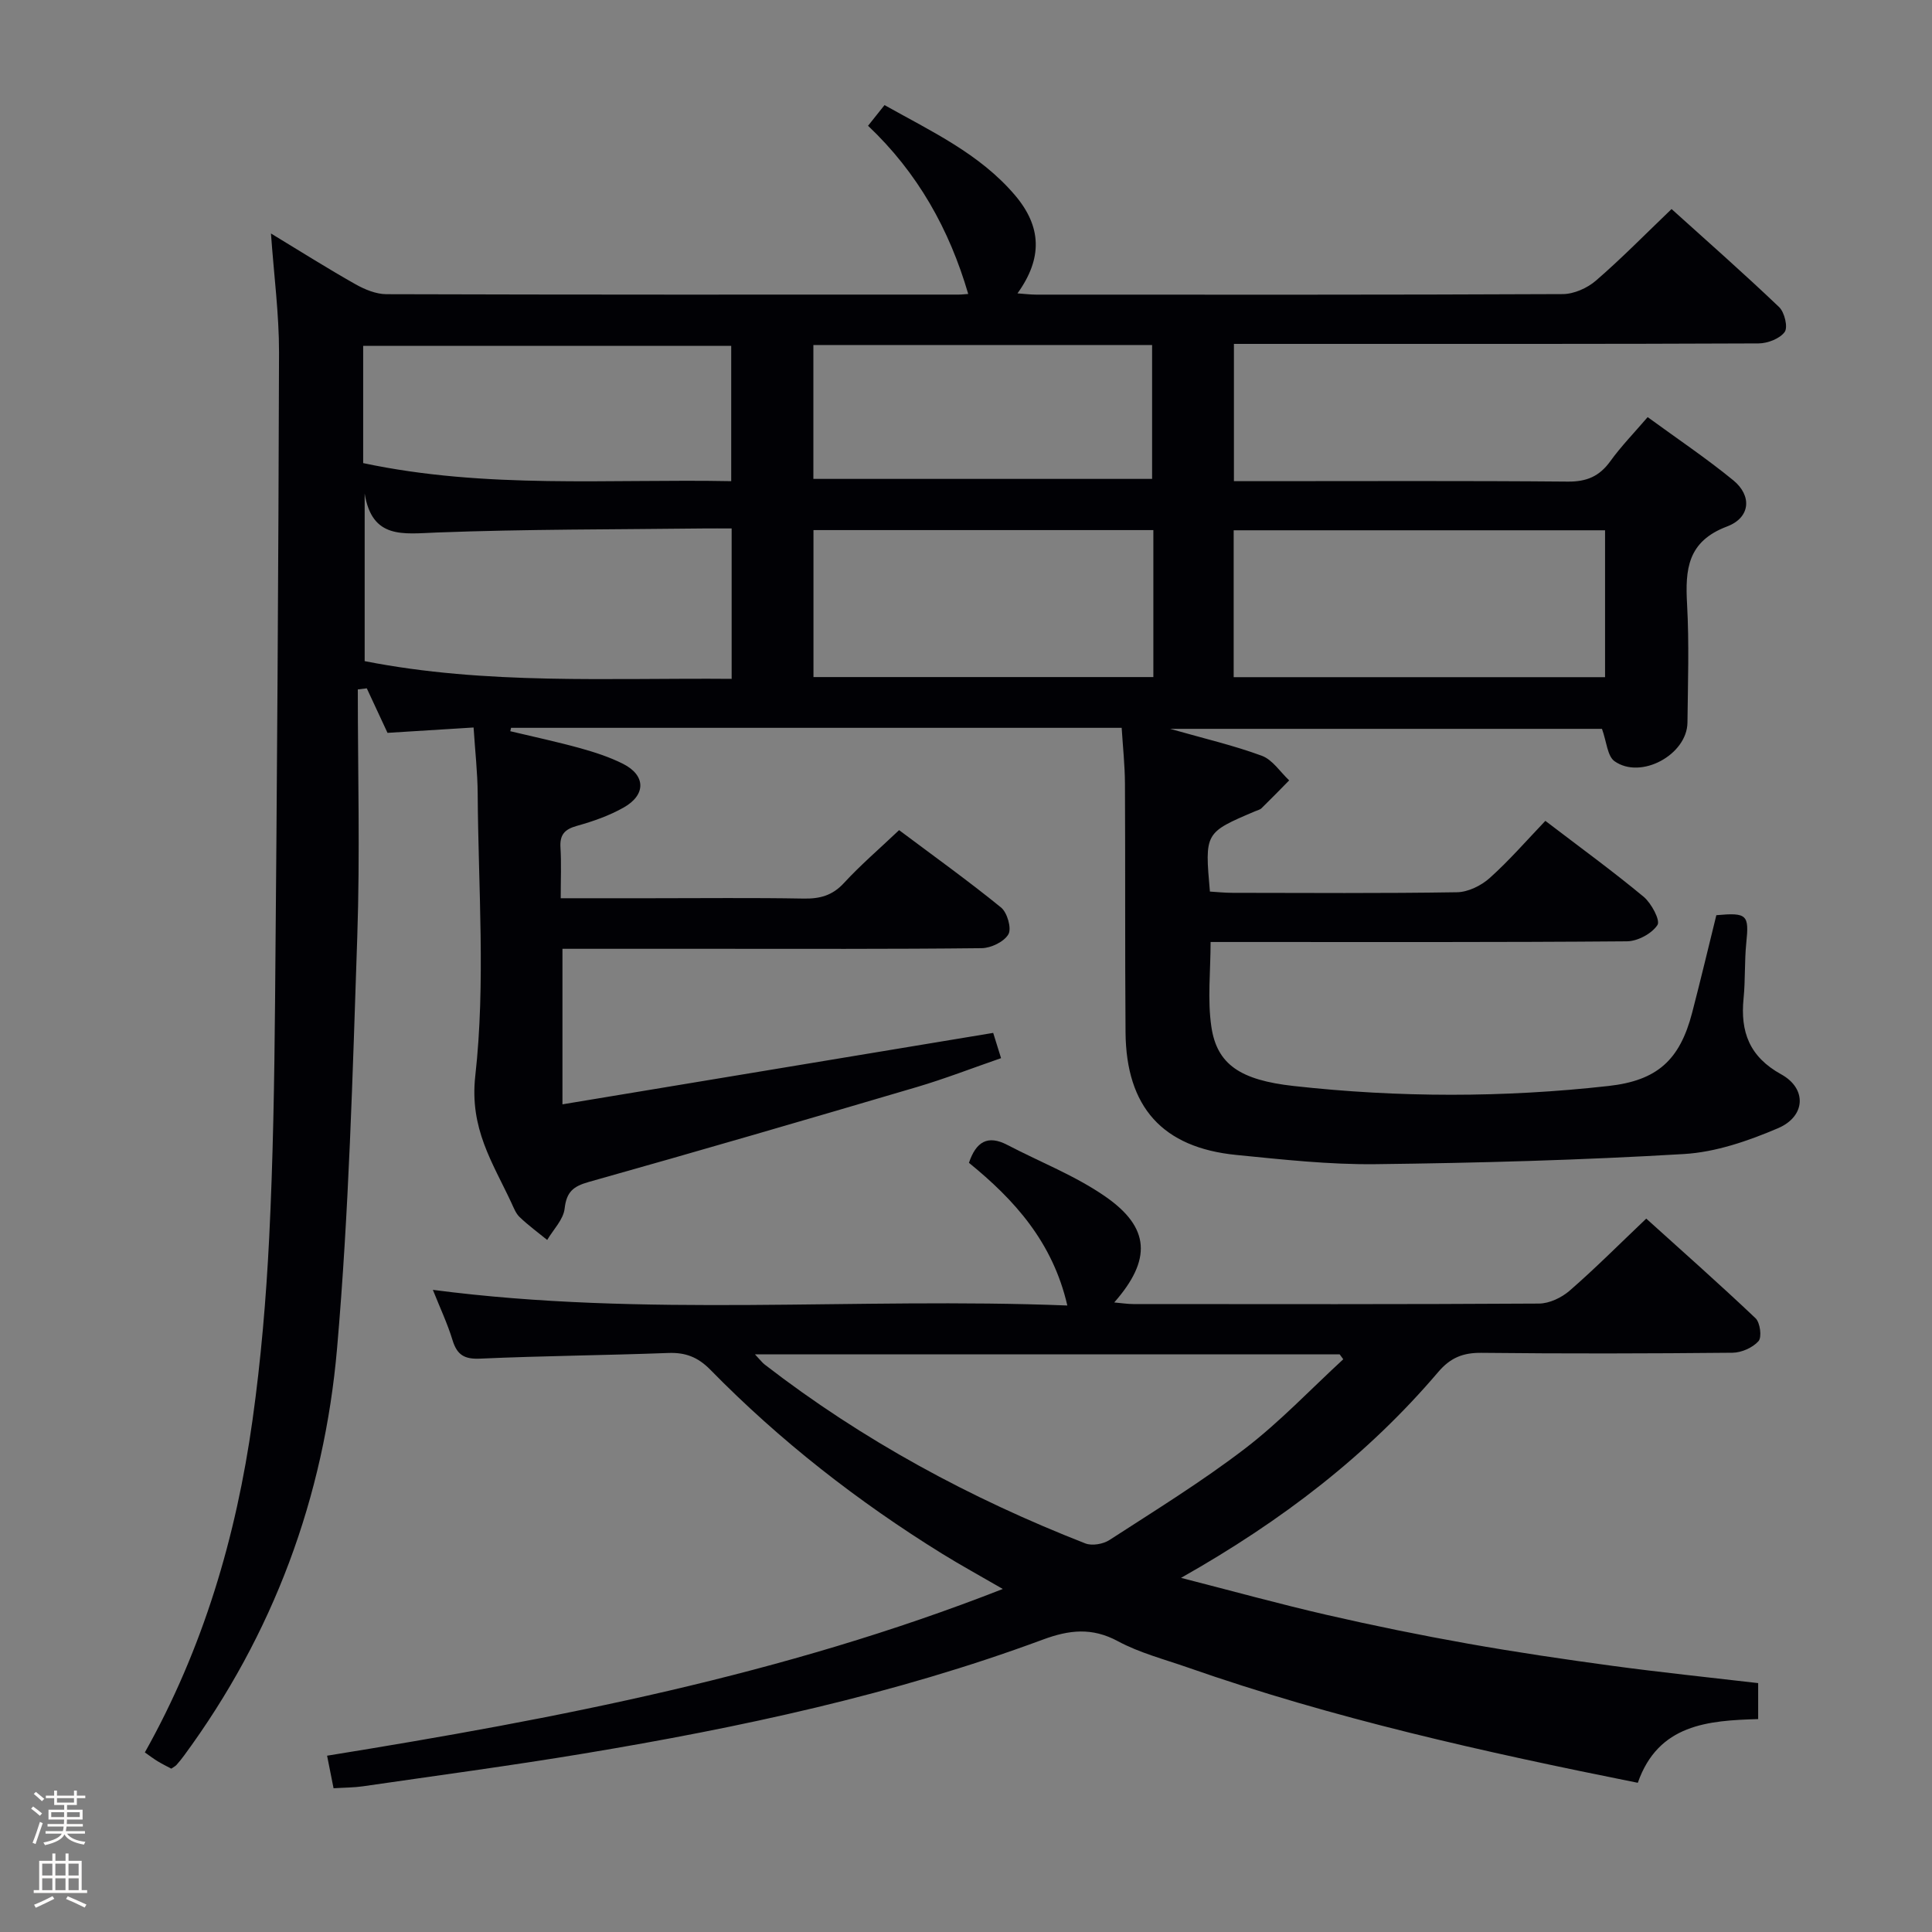 <svg enable-background="new 0 0 400 400" viewBox="0 0 400 400" xmlns="http://www.w3.org/2000/svg"><rect x="0" y="0" width="400" height="400" fill="#808080" stroke="none"/><path d="m6.44 374.46.42-.45c.65.47 1.27.95 1.85 1.44l-.45.49c-.65-.56-1.25-1.06-1.82-1.48m.93 7.33-.63-.26c.55-1.36 1.05-2.8 1.52-4.33.19.1.38.19.59.27-.46 1.29-.95 2.73-1.48 4.32m-.38-10.38.44-.42c.43.34 1.01.82 1.74 1.44l-.49.49c-.53-.51-1.09-1.01-1.69-1.51m2.5.35h1.72v-1.04h.59v1.04h3.52v-1.04h.59v1.04h1.75v.53h-1.75v1.42h-2.03v.97h3.22v2.03h-3.24c0 .35-.01.66-.03.93h3.32v.53h-3.37c-.03.27-.08.58-.15.94h3.96v.53h-3.71c.67.92 1.93 1.48 3.79 1.68-.13.24-.23.44-.29.59-2.13-.38-3.48-1.08-4.04-2.12-.43.97-1.77 1.72-4.03 2.23-.09-.19-.2-.37-.33-.55 2.1-.42 3.37-1.03 3.81-1.83h-3.36v-.53h3.58c.08-.29.13-.61.16-.94h-3.33v-.53h3.39c.02-.27.04-.58.04-.93h-3.23v-2.03h3.25v-.97h-2.07v-1.42h-1.73zm1.12 3.44v1h2.65c.01-.3.02-.44.01-.4v-.25-.35zm1.19-2h3.52v-.91h-3.52zm4.71 2h-2.63v.59c0 .15-.01.28-.01.4h2.64z" fill="#fcfbfa"/><path d="m13.56 383.74h.63v1.52h2.72v6.07h1.13v.6h-11.06v-.6h1.13v-6.07h2.73v-1.52h.63v1.52h2.1v-1.52zm-2.69 8.83.38.56c-1.24.63-2.53 1.25-3.85 1.85-.1-.21-.21-.42-.34-.63 1.36-.55 2.63-1.15 3.81-1.78m-2.13-4.27h2.1v-2.45h-2.1zm0 3.04h2.1v-2.46h-2.1zm2.72-3.04h2.1v-2.45h-2.1zm0 3.04h2.1v-2.46h-2.1zm6.07 3.6c-1.41-.71-2.7-1.3-3.86-1.78l.35-.56c1.45.62 2.75 1.19 3.88 1.72zm-1.25-9.09h-2.1v2.45h2.1zm-2.09 5.49h2.1v-2.46h-2.1z" fill="#fcfbfa"/><g fill="#010105"><path d="m56.1 48.34c6.17 3.74 11.74 7.26 17.48 10.5 1.93 1.09 4.27 2.06 6.42 2.07 39.5.12 79 .09 118.5.08.65 0 1.3-.09 1.96-.13-3.9-13.35-10.43-25.07-20.74-34.82 1.18-1.48 2.17-2.73 3.41-4.28 9.7 5.44 19.69 10.07 26.98 18.62 5.58 6.55 5.78 13.08.55 20.36 1.47.1 2.68.26 3.88.26 36.33.01 72.67.06 109-.11 2.33-.01 5.09-1.24 6.88-2.79 5.28-4.56 10.18-9.57 15.66-14.82 7.16 6.46 14.86 13.23 22.27 20.3 1.12 1.07 1.86 4.17 1.15 5.15-1.01 1.39-3.53 2.36-5.4 2.37-31.5.14-63 .1-94.5.1-4.62 0-9.24 0-14.13 0v28.42h5.61c21.17 0 42.33-.1 63.5.09 3.92.04 6.56-1.09 8.82-4.22 2.21-3.07 4.88-5.81 7.73-9.13 6.06 4.43 12.12 8.49 17.74 13.09 3.88 3.18 3.57 7.71-1.3 9.55-8.22 3.1-8.68 8.89-8.28 16.11.45 8.14.17 16.33.08 24.49-.08 6.65-9.64 11.87-15.1 8-1.49-1.06-1.63-4.03-2.6-6.7-29.05 0-58.67 0-89.41 0 7.1 2.02 13.18 3.43 19 5.58 2.21.82 3.79 3.34 5.65 5.09-1.9 1.93-3.78 3.87-5.72 5.76-.34.33-.89.44-1.35.64-10.42 4.43-10.42 4.43-9.34 16.62 1.49.09 3.08.26 4.67.26 15.5.02 31 .13 46.5-.12 2.29-.04 4.98-1.36 6.74-2.93 4.06-3.64 7.67-7.8 11.54-11.85 7.23 5.52 13.95 10.41 20.34 15.71 1.61 1.34 3.5 4.89 2.87 5.85-1.17 1.79-4.1 3.36-6.31 3.38-26.83.22-53.66.14-80.5.14-1.82 0-3.63 0-5.71 0 0 6.06-.67 11.91.16 17.54 1.15 7.85 6.05 11.05 17.01 12.27 21.73 2.42 43.49 2.43 65.22 0 10.04-1.12 14.75-5.32 17.31-15.17 1.75-6.73 3.36-13.5 5.01-20.19 6.38-.58 6.8-.07 6.2 5.73-.39 3.8-.18 7.67-.56 11.48-.7 6.94 1.2 12.1 7.79 15.74 5.35 2.95 5.08 8.7-.65 11.15-6.16 2.63-12.89 4.96-19.49 5.35-21.25 1.26-42.55 1.85-63.84 2.1-9.6.11-19.25-.96-28.83-1.91-15.29-1.51-22.81-9.91-22.94-25.39-.13-17.17-.03-34.33-.12-51.5-.02-3.78-.43-7.57-.68-11.54-42.56 0-84.49 0-126.42 0-.05.23-.11.47-.16.7 4.82 1.15 9.68 2.19 14.46 3.51 3.02.84 6.07 1.83 8.86 3.23 4.72 2.37 4.83 6.41.17 9.05-3 1.7-6.37 2.88-9.71 3.81-2.55.71-3.56 1.85-3.39 4.5.2 3.28.05 6.59.05 10.48h18.78c10.5 0 21-.12 31.5.07 3.38.06 5.96-.62 8.35-3.21 3.47-3.77 7.39-7.12 11.43-10.96 7.15 5.36 14.3 10.48 21.11 16.02 1.28 1.04 2.22 4.32 1.52 5.54-.89 1.55-3.6 2.86-5.54 2.88-18.83.21-37.66.13-56.5.13-9.97 0-19.95 0-30.29 0v32.2c29.86-4.95 59.38-9.85 89.18-14.79.49 1.58.97 3.1 1.63 5.23-5.94 2.05-11.61 4.26-17.43 5.98-22.61 6.67-45.24 13.27-67.93 19.65-3.23.91-4.61 2.06-5 5.52-.26 2.27-2.34 4.34-3.61 6.49-1.91-1.56-3.92-3.03-5.7-4.73-.8-.76-1.24-1.95-1.73-3-3.87-8.3-8.67-15.33-7.46-26.22 2.16-19.26.62-38.93.5-58.43-.03-4.44-.54-8.88-.85-13.72-6.15.38-11.72.73-17.82 1.11-1.32-2.83-2.8-6.03-4.29-9.22-.62.08-1.24.15-1.86.23 0 17.06.47 34.15-.11 51.19-.96 28.41-1.72 56.88-4.18 85.19-2.67 30.82-13.19 59.21-31.68 84.35-.49.67-1.02 1.32-1.57 1.94-.21.24-.53.39-1.08.77-.86-.46-1.86-.95-2.82-1.53-.84-.51-1.62-1.11-2.65-1.83 12.08-21.52 18.91-44.67 22.29-68.81 1.75-12.49 2.82-25.11 3.45-37.7.81-16.29 1.07-32.61 1.22-48.92.4-44.81.7-89.62.82-134.43.01-7.96-1.05-15.89-1.67-24.62zm276.21 61.45c-26.01 0-51.37 0-76.89 0v30.41h76.89c0-10.29 0-20.19 0-30.41zm-256.81-7.62v34.71c25.19 4.96 50.64 3.45 75.98 3.67 0-10.81 0-20.71 0-31.14-2.13 0-3.92-.02-5.72 0-18.44.22-36.9.14-55.32.84-7 .27-13.41 1.42-14.94-8.08zm163.29 7.58c-23.66 0-46.89 0-70.37 0v30.43h70.37c0-10.23 0-20.04 0-30.43zm-163.6-13.87c25.42 5.41 50.92 3.25 76.2 3.74 0-10.03 0-19.09 0-28.01-25.65 0-50.86 0-76.2 0zm93.21-24.45v27.72h70.13c0-9.51 0-18.58 0-27.72-23.5 0-46.59 0-70.13 0z"/><path d="m339.09 369.11c-32.03-6.41-63.09-13.34-93.22-23.89-4.86-1.7-9.94-3.01-14.43-5.43-5.37-2.89-10.08-2.35-15.55-.32-30.77 11.4-62.72 18.21-94.99 23.58-15.22 2.53-30.53 4.57-45.8 6.79-1.79.26-3.63.25-6.04.4-.45-2.24-.87-4.36-1.34-6.74 47.62-7.69 94.31-16.65 139.9-34.52-4.71-2.73-8.68-4.9-12.53-7.28-17.48-10.83-33.61-23.4-48.01-38.1-2.58-2.63-5.16-3.62-8.74-3.48-12.97.49-25.96.59-38.92 1.17-3.28.15-4.79-.76-5.73-3.83-1.04-3.42-2.59-6.69-4.07-10.41 44.02 5.77 87.57 1.5 131.36 3.24-3.03-13.15-10.97-21.9-20.37-29.54 1.47-4.36 3.87-5.84 7.96-3.7 6.76 3.53 14 6.34 20.22 10.64 9.36 6.47 9.68 13.11 1.9 21.97 1.53.13 2.74.33 3.94.33 28 .02 56 .07 83.99-.1 2.16-.01 4.71-1.23 6.38-2.69 5.27-4.58 10.2-9.54 15.84-14.9 7.28 6.58 15.08 13.47 22.63 20.63.95.91 1.34 3.92.61 4.74-1.21 1.36-3.52 2.38-5.38 2.4-17.33.17-34.66.21-51.99.02-3.82-.04-6.42 1.01-8.94 3.97-14.61 17.16-32.19 30.72-53.25 42.62 10.93 2.8 20.49 5.44 30.15 7.66 9.7 2.23 19.46 4.22 29.25 5.96 9.96 1.77 19.99 3.25 30.02 4.61 9.86 1.33 19.77 2.36 30.07 3.56v7.45c-10.37.29-20.69 1.06-24.92 13.19zm-182.78-88.7c1.13 1.19 1.51 1.72 2.02 2.11 20.27 15.67 42.57 27.72 66.38 37.03 1.39.54 3.7.14 5-.71 9.46-6.13 19.1-12.07 28.03-18.91 7.26-5.56 13.61-12.29 20.37-18.51-.25-.34-.49-.68-.74-1.01-40.02 0-80.05 0-121.06 0z"/></g></svg>